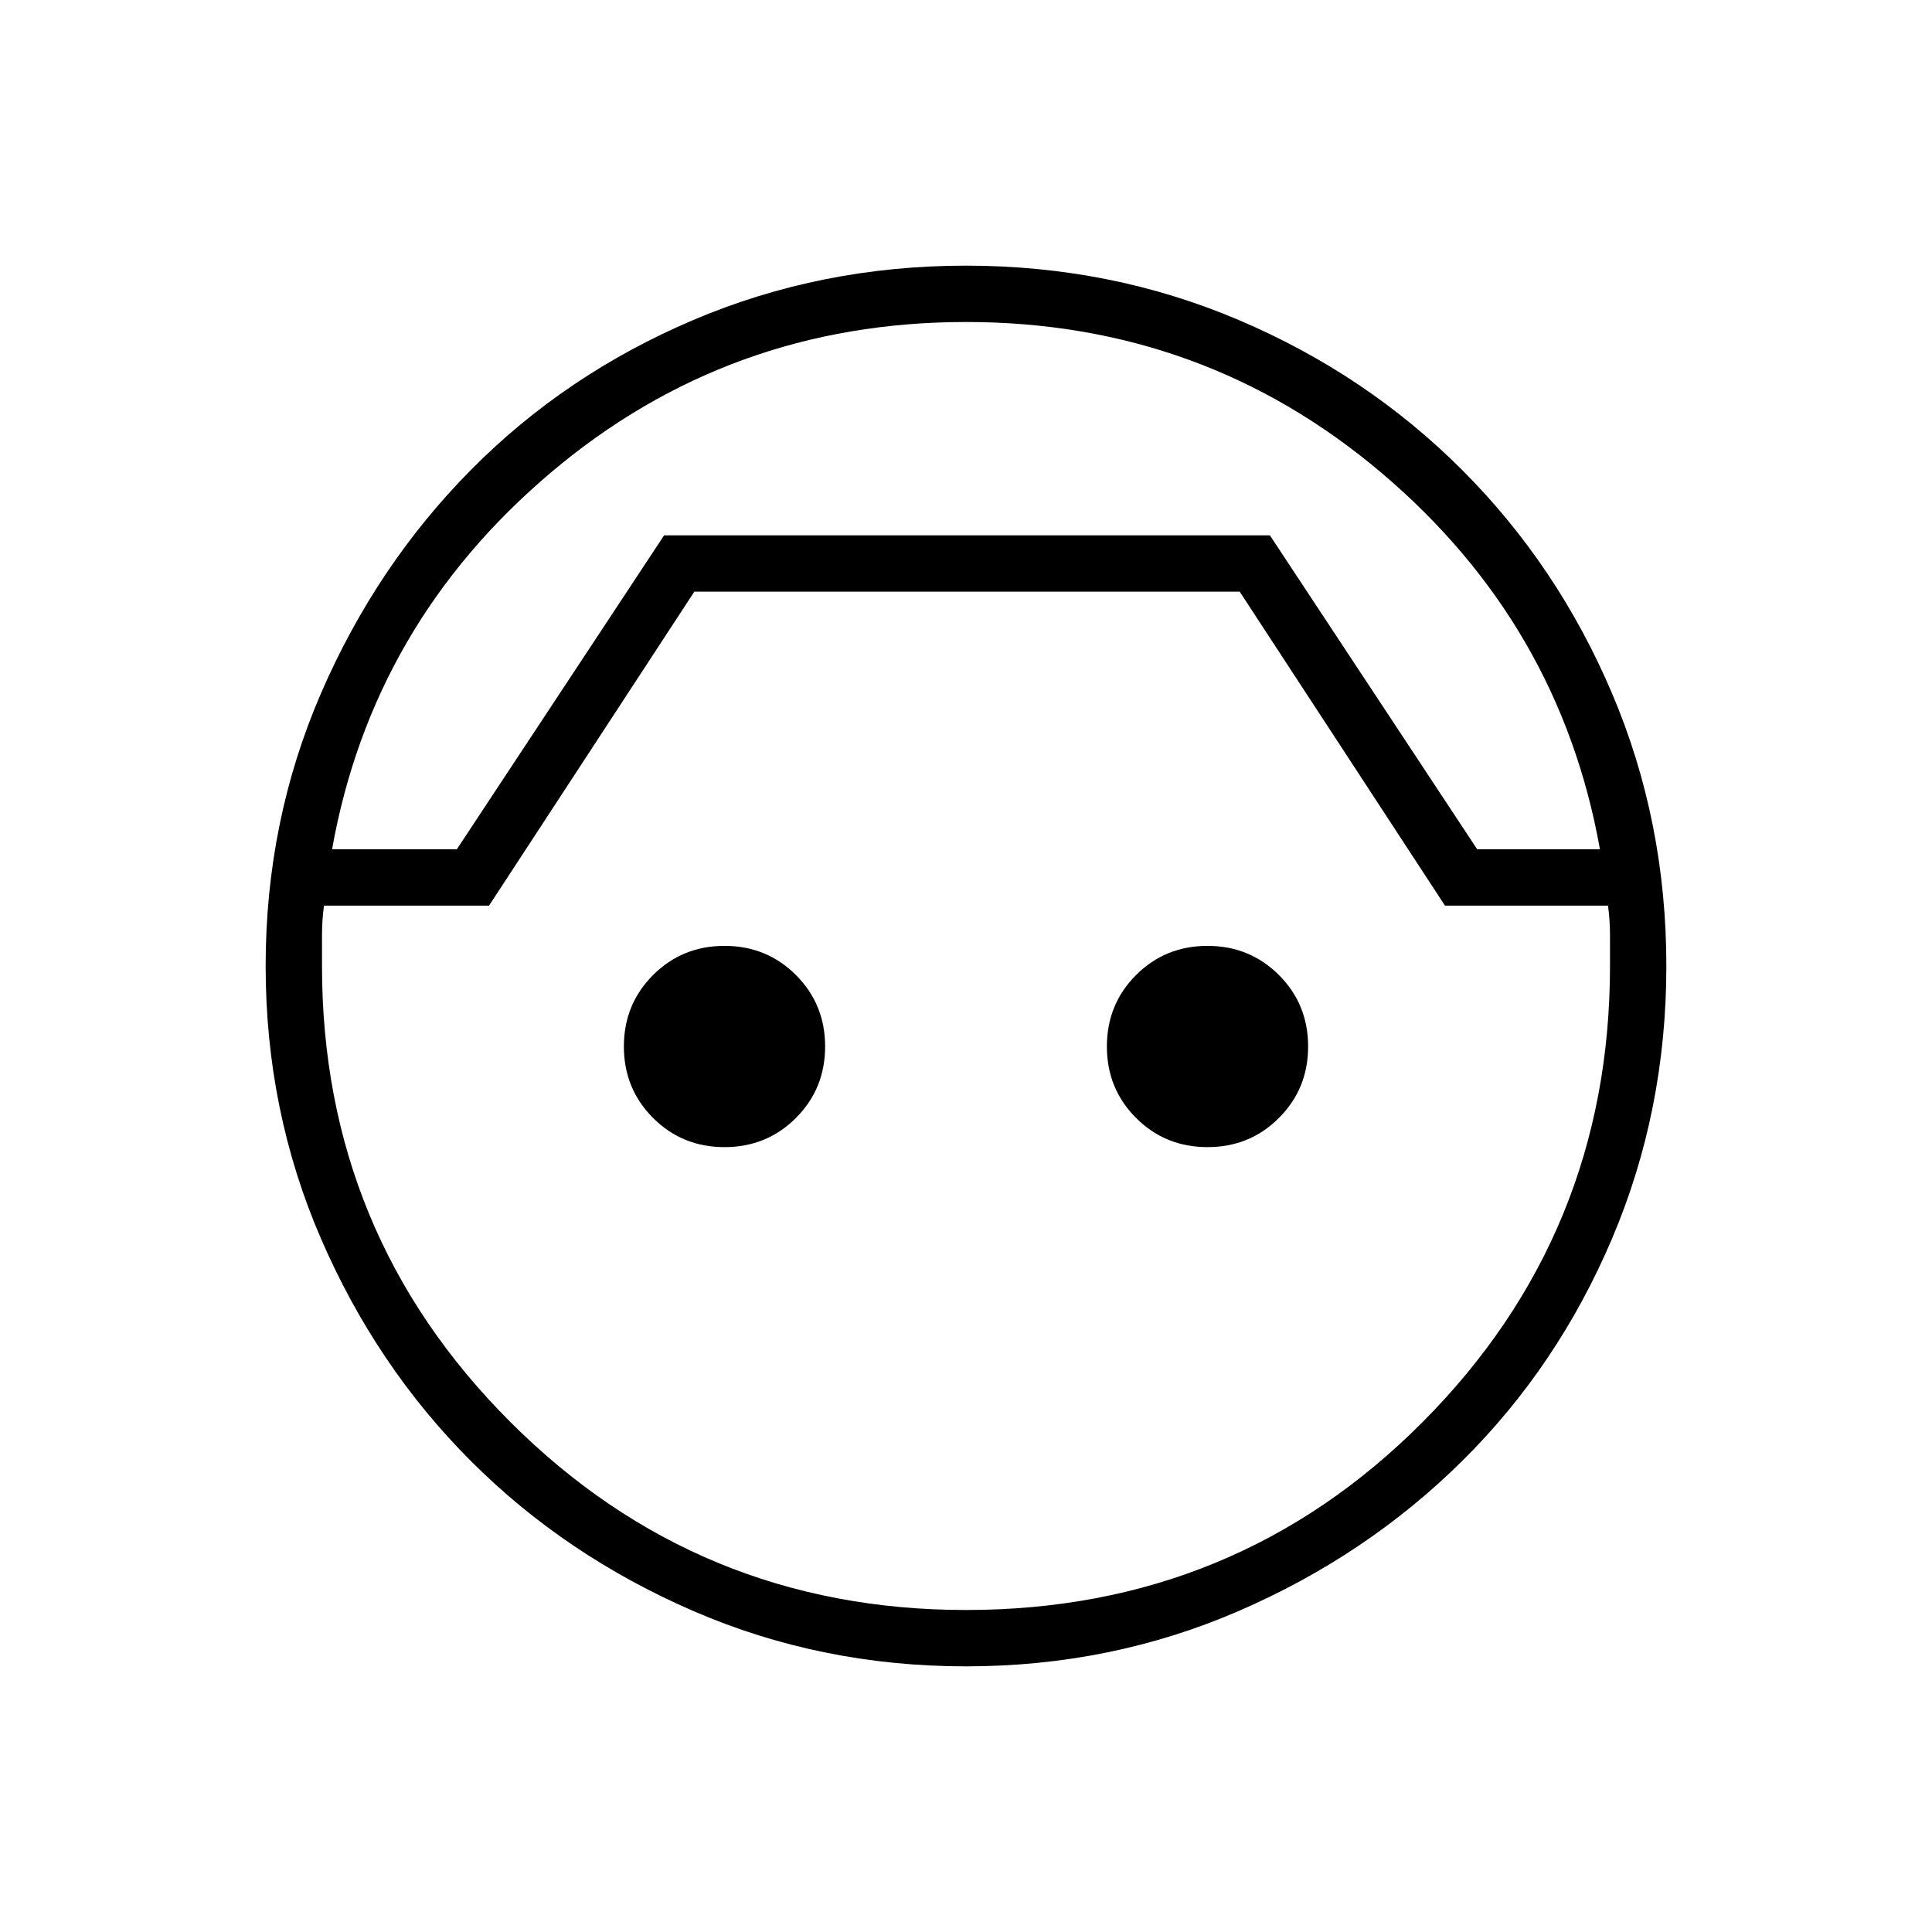 <svg xmlns="http://www.w3.org/2000/svg" height="24" viewBox="0 -960 960 960" width="24"><path d="M480-132q-72 0-135.5-27.5T234-234q-47-47-74.5-110.5T132-480q0-72 27.5-135.5t74.5-111Q281-774 344.5-801T480-828q72 0 135.5 27t111 74.5Q774-679 801-615.5T828-480q0 72-27 135.5T726.5-234q-47.5 47-111 74.5T480-132Zm0-668q-118 0-206.5 75T165-538h62l103-156h301l103 156h61q-20-112-108.5-187T480-800Zm0 640q134 0 227-93.5T800-480v-15q0-8-1-15h-81L616-666H345L243-510h-82q-1 7-1 15v15q0 133 93.5 226.5T480-160Zm0-534ZM360-390q-21 0-35.5-14.5T310-440q0-21 14.5-35.5T360-490q21 0 35.5 14.5T410-440q0 21-14.5 35.5T360-390Zm240 0q-21 0-35.5-14.5T550-440q0-21 14.5-35.5T600-490q21 0 35.5 14.5T650-440q0 21-14.5 35.5T600-390Z"/></svg>